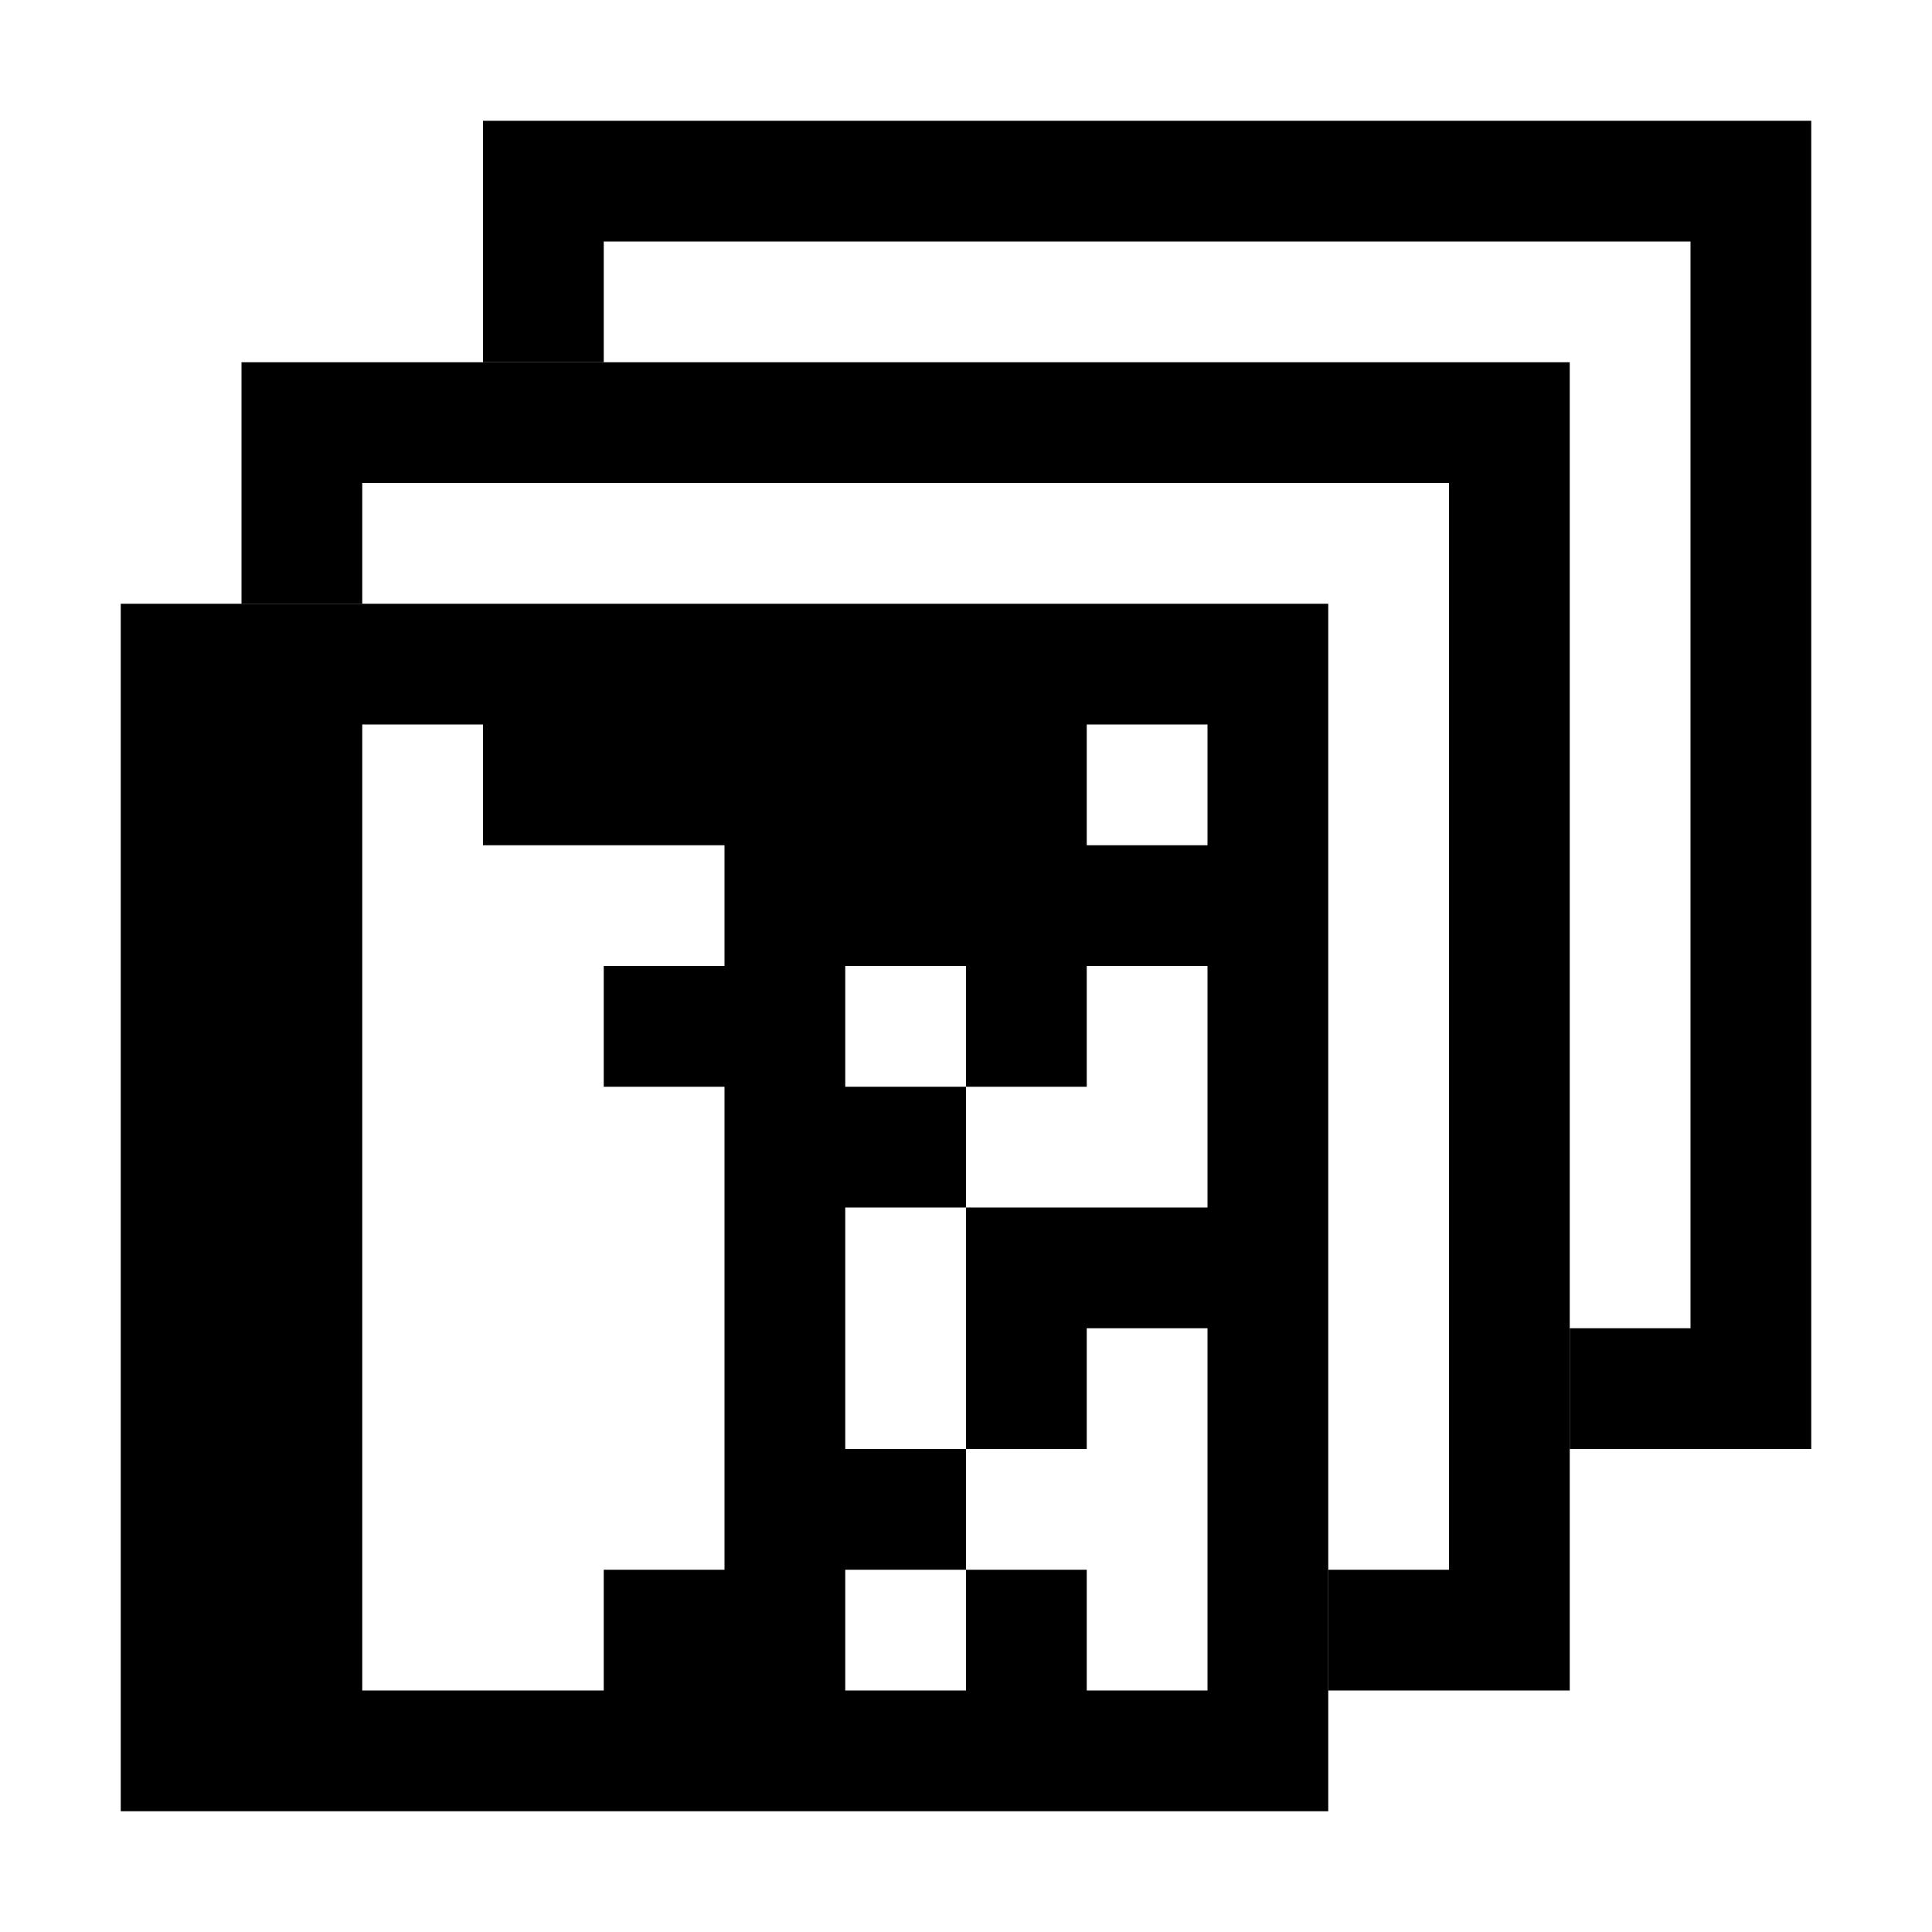 <?xml version="1.0" encoding="UTF-8" standalone="no"?><!DOCTYPE svg PUBLIC "-//W3C//DTD SVG 1.1//EN" "http://www.w3.org/Graphics/SVG/1.1/DTD/svg11.dtd"><svg width="100%" height="100%" viewBox="0 0 16 16" version="1.1" xmlns="http://www.w3.org/2000/svg" xmlns:xlink="http://www.w3.org/1999/xlink" xml:space="preserve" xmlns:serif="http://www.serif.com/" style="fill-rule:evenodd;clip-rule:evenodd;stroke-linejoin:round;stroke-miterlimit:2;"><rect id="Assembly" x="0" y="-0" width="16" height="16" style="fill:none;"/><path d="M11,5l0,10l-10,-0l0,-10l10,-0Zm-8,9l2,-0l-0,-1l1,-0l-0,-4l-1,-0l-0,-1l1,-0l-0,-1l-2,-0l-0,-1l-1,-0l-0,8Zm5,-5l-0,1l2,-0l-0,-2l-1,-0l-0,1l-1,-0Zm-0,1l-1,-0l-0,2l1,-0l-0,-2Zm-0,-1l-0,-1l-1,-0l-0,1l1,-0Zm-0,4l-1,-0l-0,1l1,-0l-0,-1Zm-0,-1l-0,1l1,-0l-0,1l1,-0l-0,-3l-1,-0l-0,1l-1,-0Zm2,-6l-1,-0l-0,1l1,-0l-0,-1Z"/><path d="M3,5l-1,0l0,-2l11,-0l0,11l-2,-0l-0,-1l1,-0l-0,-9l-9,-0l0,1Z"/><path d="M5,3l-1,0l0,-2l11,-0l0,11l-2,-0l-0,-1l1,-0l-0,-9c-0,-0 -9,0 -9,0l-0,1Z"/></svg>
